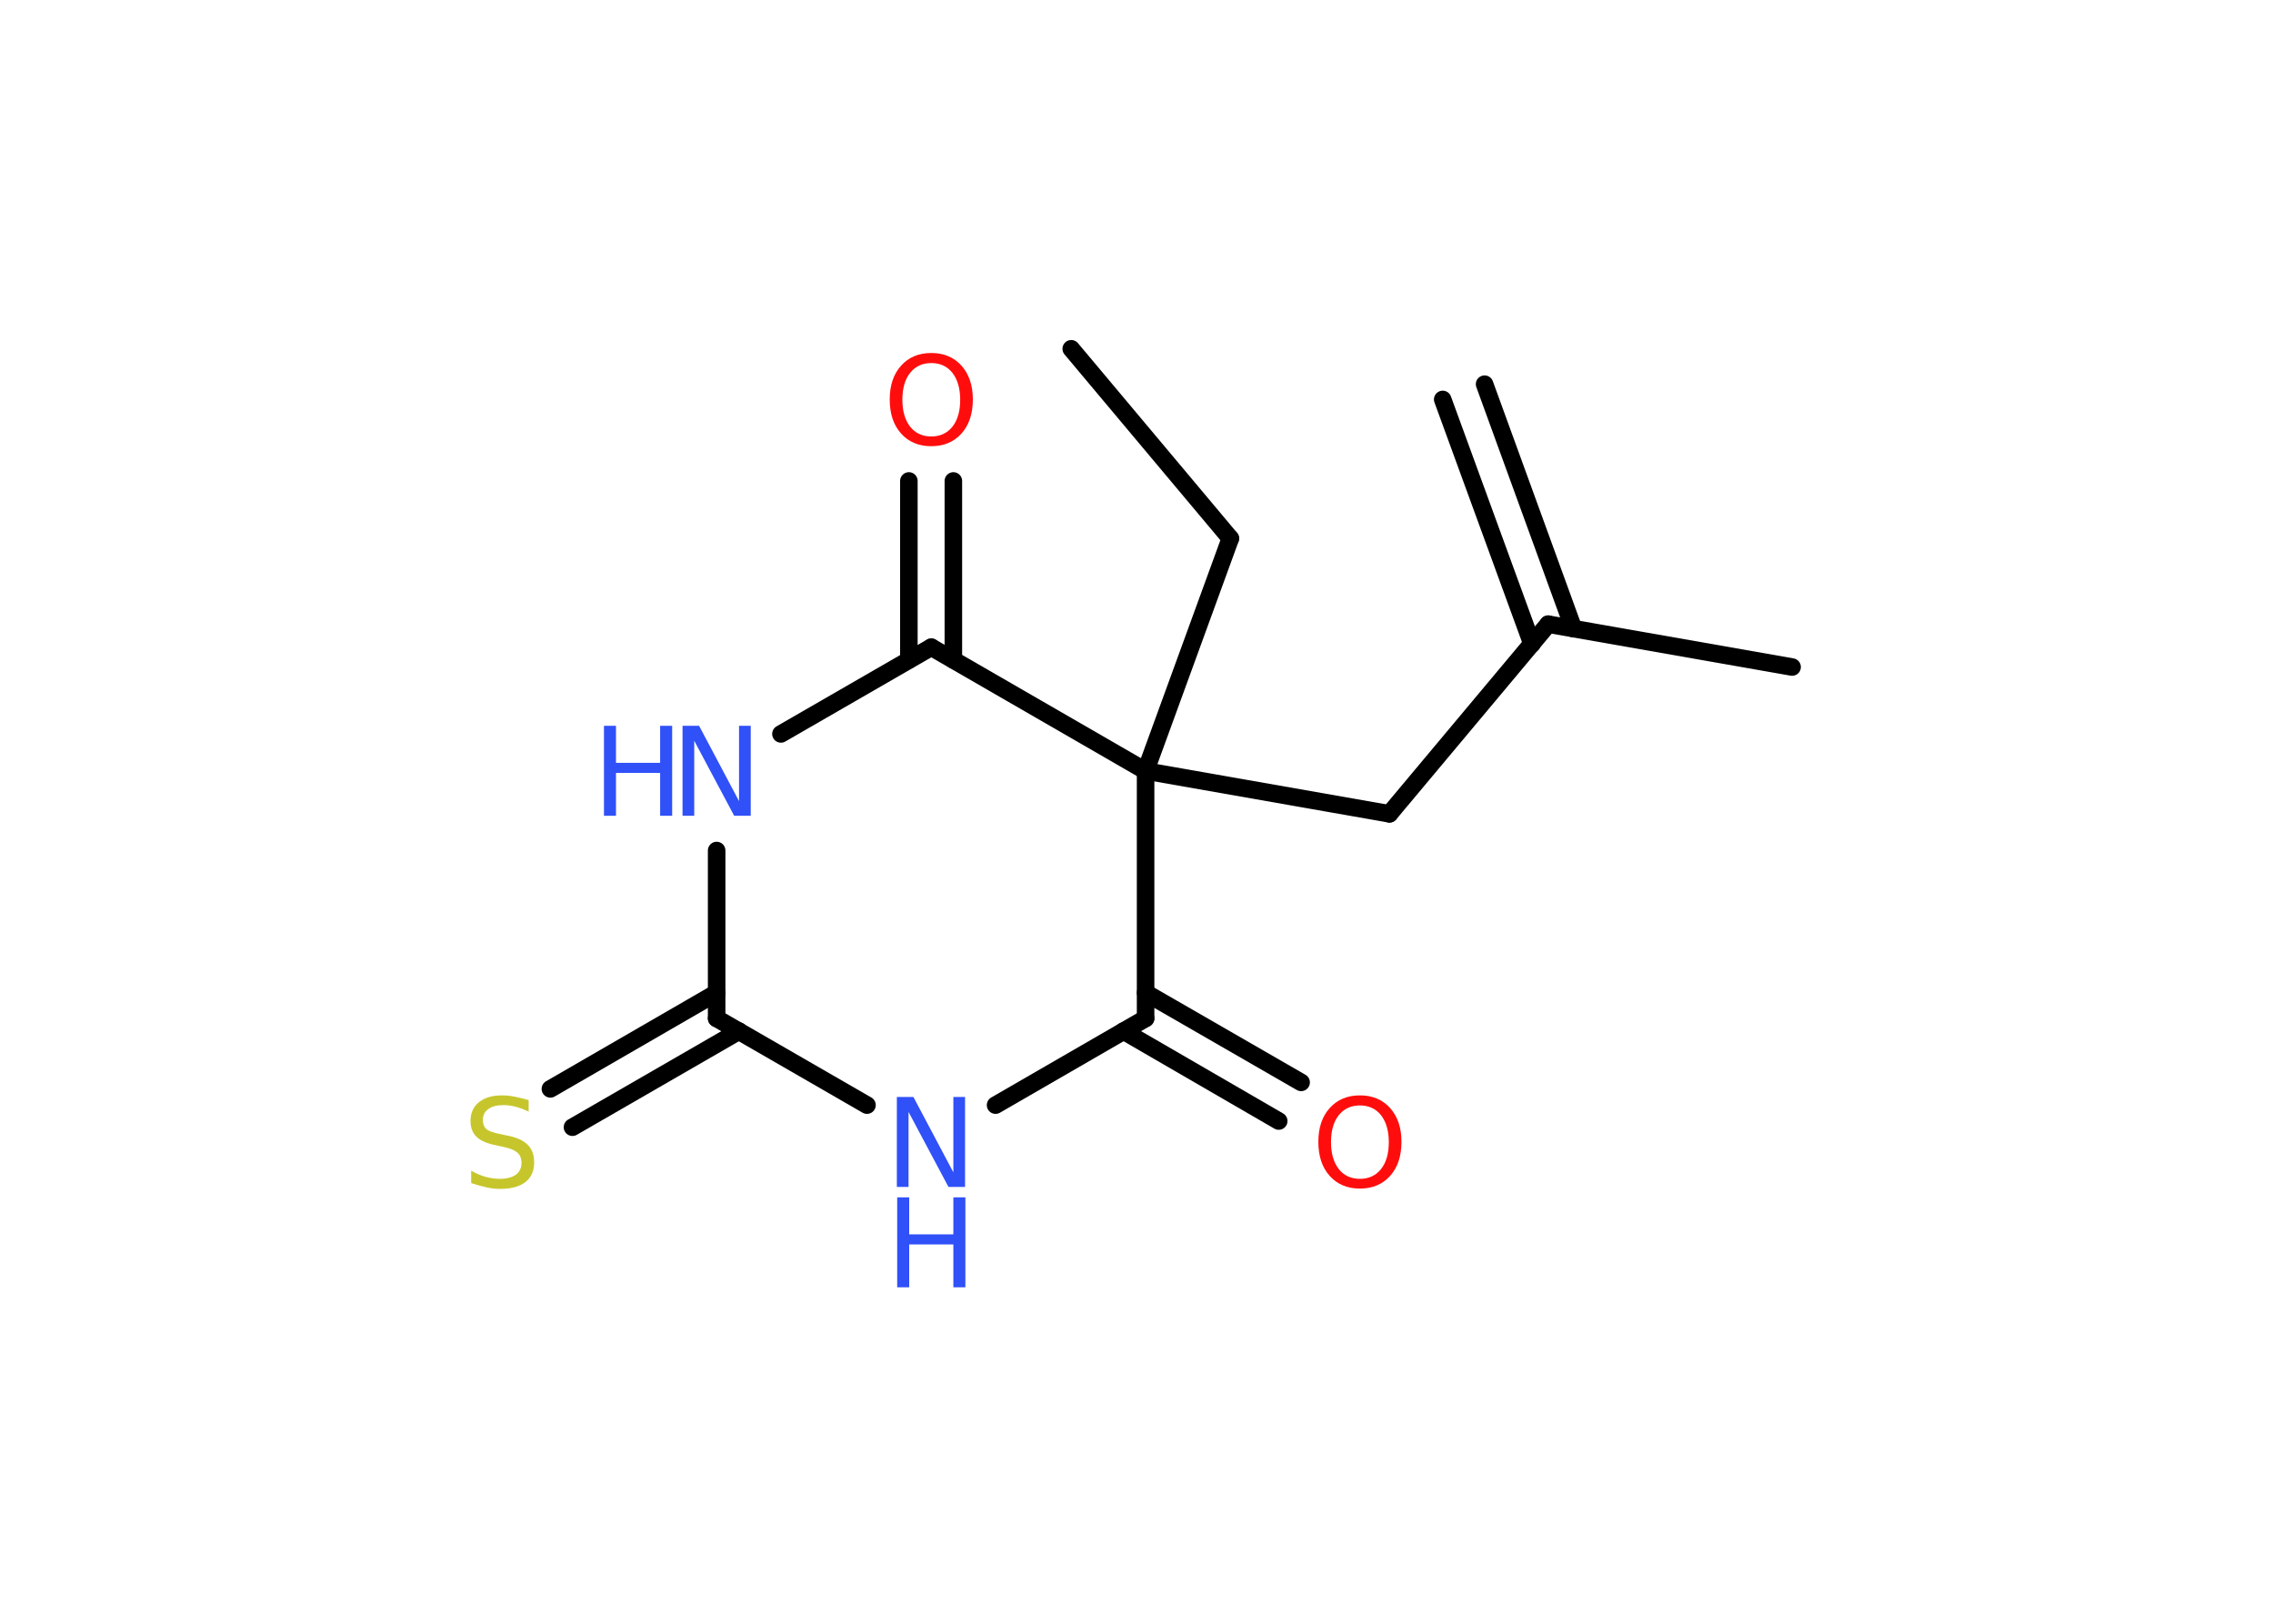<?xml version='1.0' encoding='UTF-8'?>
<!DOCTYPE svg PUBLIC "-//W3C//DTD SVG 1.1//EN" "http://www.w3.org/Graphics/SVG/1.1/DTD/svg11.dtd">
<svg version='1.2' xmlns='http://www.w3.org/2000/svg' xmlns:xlink='http://www.w3.org/1999/xlink' width='70.0mm' height='50.0mm' viewBox='0 0 70.0 50.0'>
  <desc>Generated by the Chemistry Development Kit (http://github.com/cdk)</desc>
  <g stroke-linecap='round' stroke-linejoin='round' stroke='#000000' stroke-width='.54' fill='#3050F8'>
    <rect x='.0' y='.0' width='70.0' height='50.0' fill='#FFFFFF' stroke='none'/>
    <g id='mol1' class='mol'>
      <g id='mol1bnd1' class='bond'>
        <line x1='45.72' y1='11.83' x2='48.46' y2='19.36'/>
        <line x1='44.43' y1='12.3' x2='47.18' y2='19.83'/>
      </g>
      <line id='mol1bnd2' class='bond' x1='47.68' y1='19.22' x2='55.19' y2='20.54'/>
      <line id='mol1bnd3' class='bond' x1='47.68' y1='19.22' x2='42.79' y2='25.06'/>
      <line id='mol1bnd4' class='bond' x1='42.79' y1='25.06' x2='35.28' y2='23.74'/>
      <line id='mol1bnd5' class='bond' x1='35.28' y1='23.74' x2='37.89' y2='16.58'/>
      <line id='mol1bnd6' class='bond' x1='37.89' y1='16.58' x2='32.99' y2='10.74'/>
      <line id='mol1bnd7' class='bond' x1='35.28' y1='23.74' x2='35.28' y2='31.36'/>
      <g id='mol1bnd8' class='bond'>
        <line x1='35.28' y1='30.57' x2='40.07' y2='33.33'/>
        <line x1='34.6' y1='31.75' x2='39.38' y2='34.52'/>
      </g>
      <line id='mol1bnd9' class='bond' x1='35.28' y1='31.36' x2='30.66' y2='34.03'/>
      <line id='mol1bnd10' class='bond' x1='26.7' y1='34.03' x2='22.07' y2='31.36'/>
      <g id='mol1bnd11' class='bond'>
        <line x1='22.76' y1='31.75' x2='17.63' y2='34.71'/>
        <line x1='22.07' y1='30.57' x2='16.95' y2='33.53'/>
      </g>
      <line id='mol1bnd12' class='bond' x1='22.07' y1='31.36' x2='22.07' y2='26.19'/>
      <line id='mol1bnd13' class='bond' x1='24.05' y1='22.6' x2='28.68' y2='19.93'/>
      <line id='mol1bnd14' class='bond' x1='35.28' y1='23.74' x2='28.68' y2='19.93'/>
      <g id='mol1bnd15' class='bond'>
        <line x1='27.99' y1='20.32' x2='27.99' y2='14.81'/>
        <line x1='29.36' y1='20.32' x2='29.36' y2='14.81'/>
      </g>
      <path id='mol1atm9' class='atom' d='M41.88 34.04q-.41 .0 -.65 .3q-.24 .3 -.24 .83q.0 .52 .24 .83q.24 .3 .65 .3q.41 .0 .65 -.3q.24 -.3 .24 -.83q.0 -.52 -.24 -.83q-.24 -.3 -.65 -.3zM41.88 33.73q.58 .0 .93 .39q.35 .39 .35 1.04q.0 .66 -.35 1.05q-.35 .39 -.93 .39q-.58 .0 -.93 -.39q-.35 -.39 -.35 -1.05q.0 -.65 .35 -1.04q.35 -.39 .93 -.39z' stroke='none' fill='#FF0D0D'/>
      <g id='mol1atm10' class='atom'>
        <path d='M27.63 33.78h.5l1.23 2.32v-2.32h.36v2.77h-.51l-1.23 -2.31v2.31h-.36v-2.77z' stroke='none'/>
        <path d='M27.63 36.87h.37v1.14h1.36v-1.14h.37v2.77h-.37v-1.32h-1.36v1.32h-.37v-2.77z' stroke='none'/>
      </g>
      <path id='mol1atm12' class='atom' d='M16.28 33.87v.36q-.21 -.1 -.4 -.15q-.19 -.05 -.37 -.05q-.31 .0 -.47 .12q-.17 .12 -.17 .34q.0 .18 .11 .28q.11 .09 .42 .15l.23 .05q.42 .08 .62 .28q.2 .2 .2 .54q.0 .4 -.27 .61q-.27 .21 -.79 .21q-.2 .0 -.42 -.05q-.22 -.05 -.46 -.13v-.38q.23 .13 .45 .19q.22 .06 .43 .06q.32 .0 .5 -.13q.17 -.13 .17 -.36q.0 -.21 -.13 -.32q-.13 -.11 -.41 -.17l-.23 -.05q-.42 -.08 -.61 -.26q-.19 -.18 -.19 -.49q.0 -.37 .26 -.58q.26 -.21 .71 -.21q.19 .0 .39 .04q.2 .04 .41 .1z' stroke='none' fill='#C6C62C'/>
      <g id='mol1atm13' class='atom'>
        <path d='M21.03 22.35h.5l1.23 2.32v-2.32h.36v2.77h-.51l-1.23 -2.31v2.31h-.36v-2.77z' stroke='none'/>
        <path d='M18.6 22.35h.37v1.14h1.36v-1.14h.37v2.77h-.37v-1.32h-1.36v1.32h-.37v-2.77z' stroke='none'/>
      </g>
      <path id='mol1atm15' class='atom' d='M28.68 11.18q-.41 .0 -.65 .3q-.24 .3 -.24 .83q.0 .52 .24 .83q.24 .3 .65 .3q.41 .0 .65 -.3q.24 -.3 .24 -.83q.0 -.52 -.24 -.83q-.24 -.3 -.65 -.3zM28.68 10.87q.58 .0 .93 .39q.35 .39 .35 1.04q.0 .66 -.35 1.05q-.35 .39 -.93 .39q-.58 .0 -.93 -.39q-.35 -.39 -.35 -1.05q.0 -.65 .35 -1.04q.35 -.39 .93 -.39z' stroke='none' fill='#FF0D0D'/>
    </g>
  </g>
</svg>
